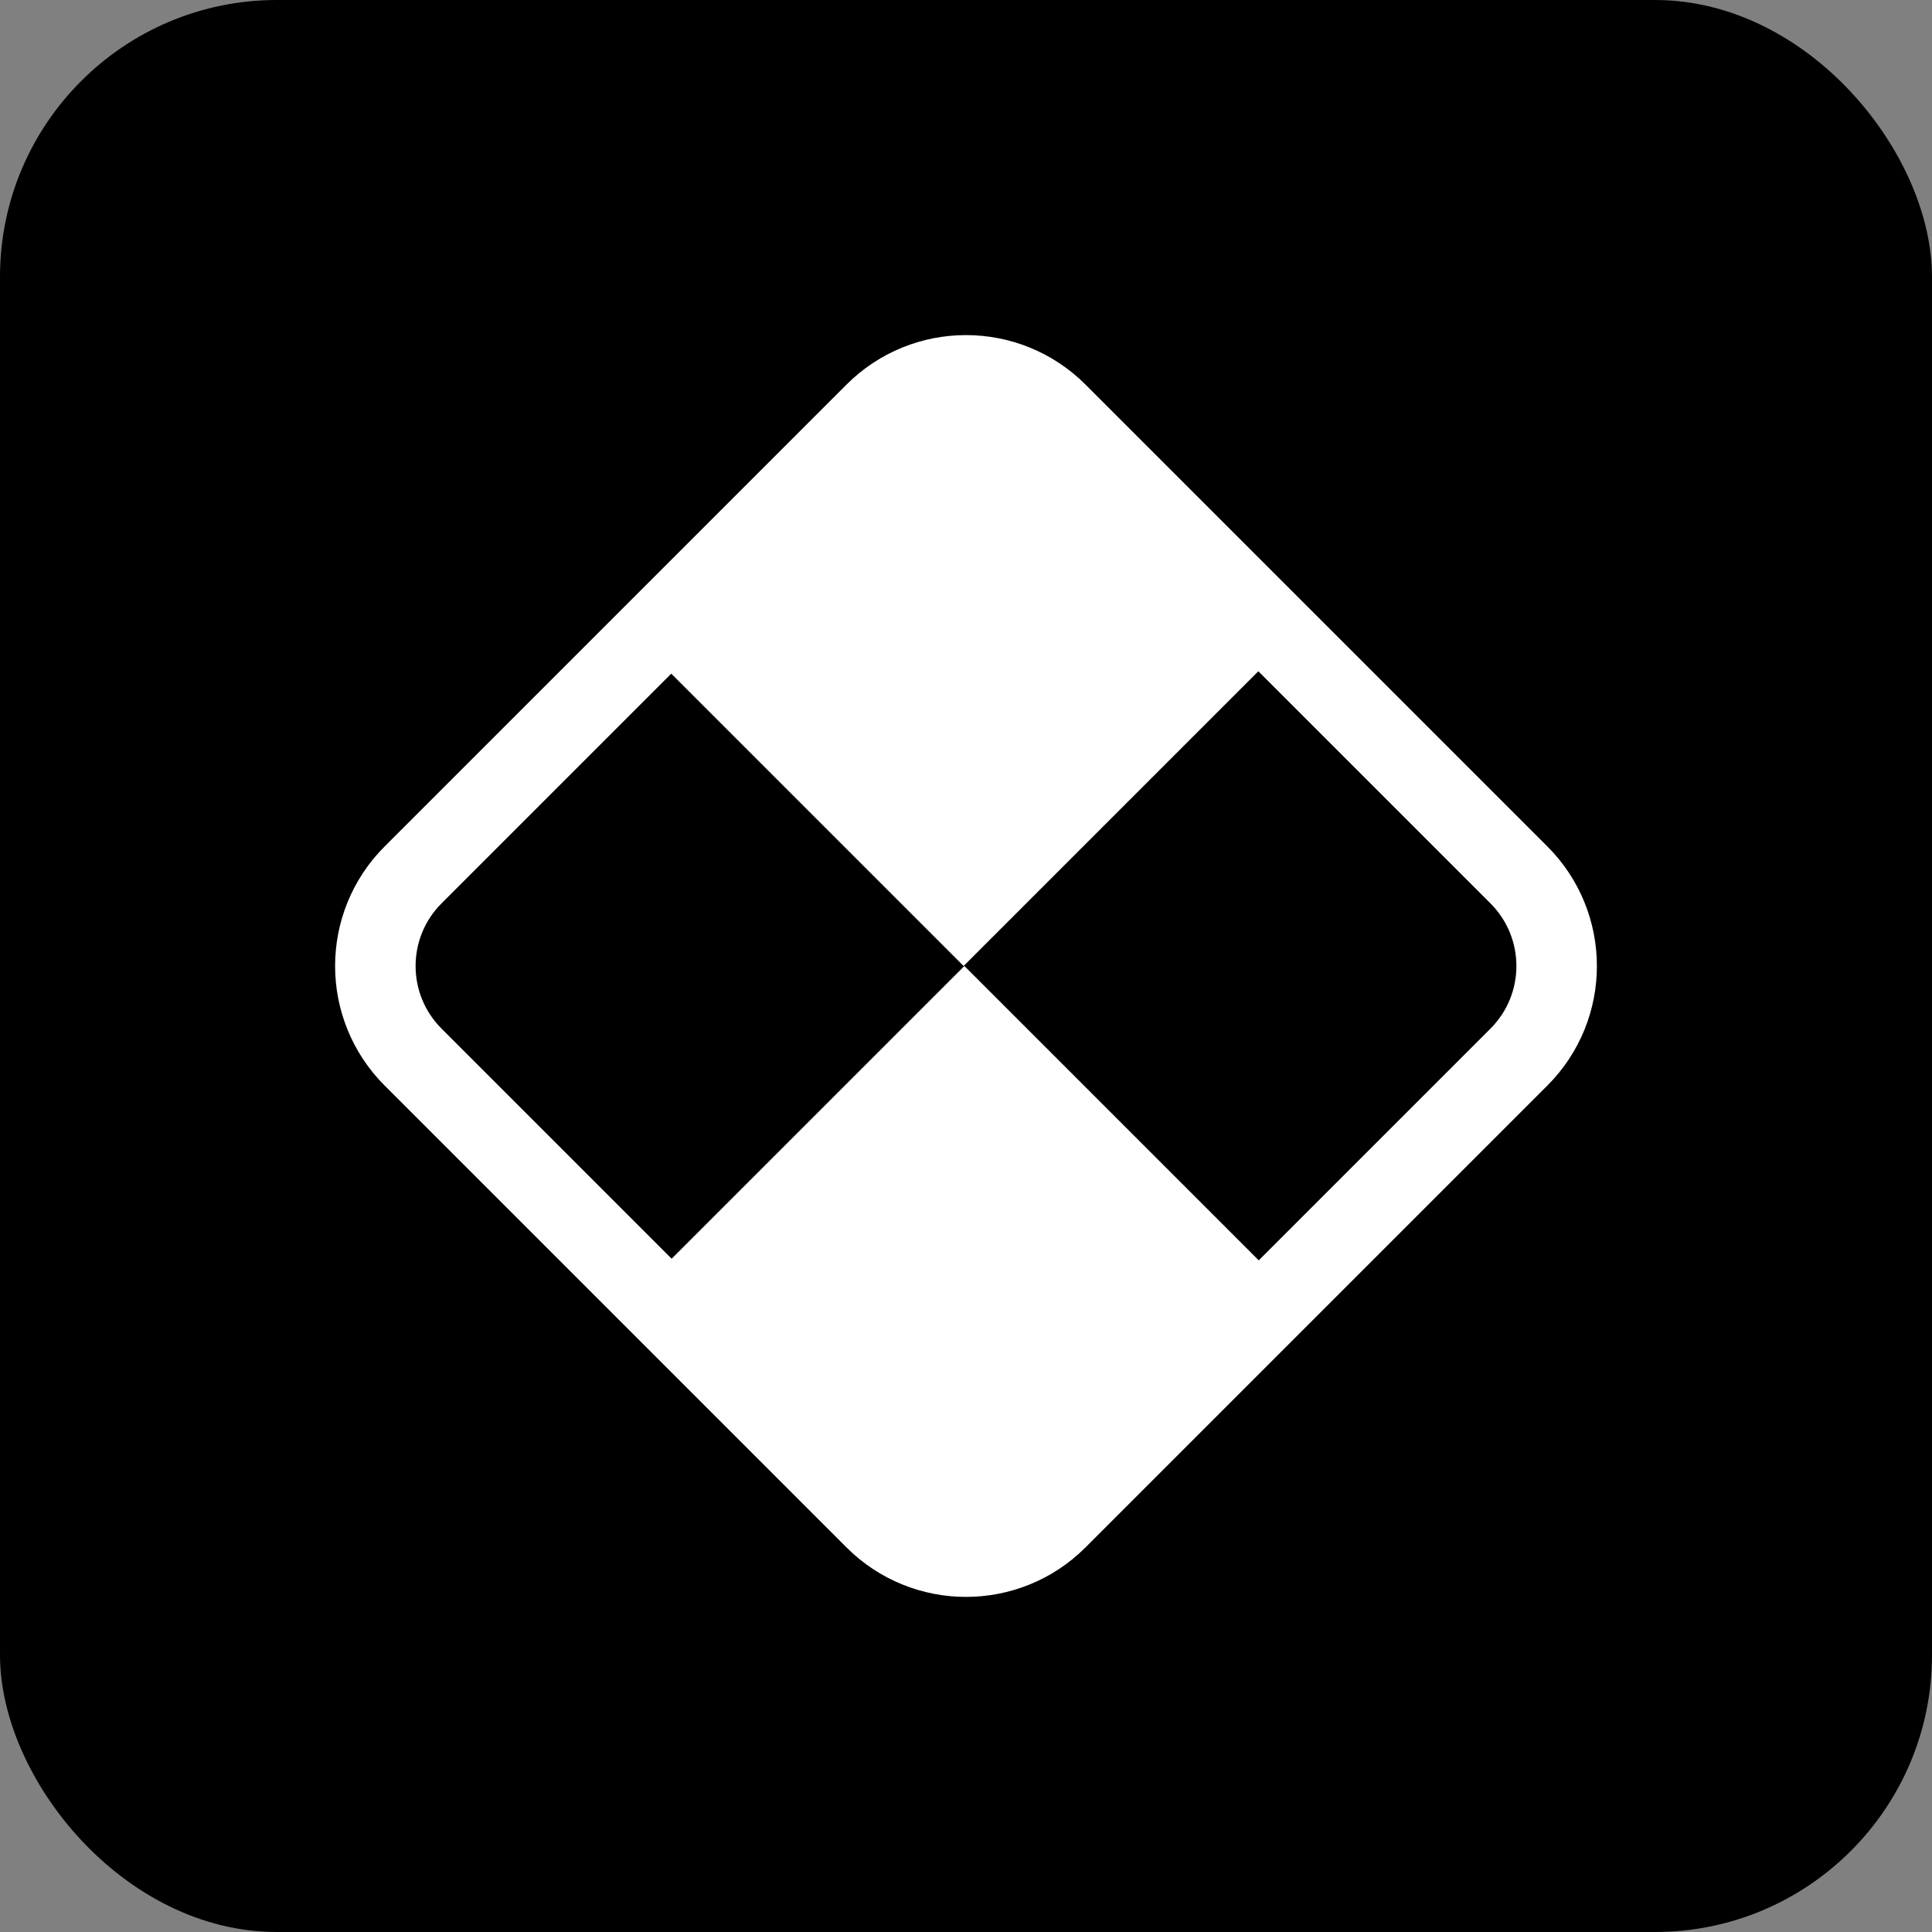 <svg width="1200" height="1200" viewBox="0 0 1200 1200" fill="none" xmlns="http://www.w3.org/2000/svg">
<rect x="0" y="0" width="1200" height="1200" fill="#808080" stroke="none"/>
<rect width="1200" height="1200" fill="black" x="0" rx="172"/>
<path d="M256.569 543.431L543.431 256.569C574.673 225.327 625.327 225.327 656.568 256.569L943.431 543.431C974.673 574.673 974.673 625.327 943.431 656.569L656.568 943.431C625.327 974.673 574.673 974.673 543.431 943.431L256.569 656.569C225.327 625.327 225.327 574.673 256.569 543.431Z" stroke="white" stroke-width="50" stroke-linejoin="round"/>
<path d="M398.52 400L541.951 256.569C573.193 225.327 623.846 225.327 655.088 256.569L798.52 400L598.519 600L398.52 400Z" fill="white"/>
<path d="M399 800L599 600L799 800L655.568 943.431C624.327 974.673 573.673 974.673 542.431 943.431L399 800Z" fill="white"/>
</svg>
